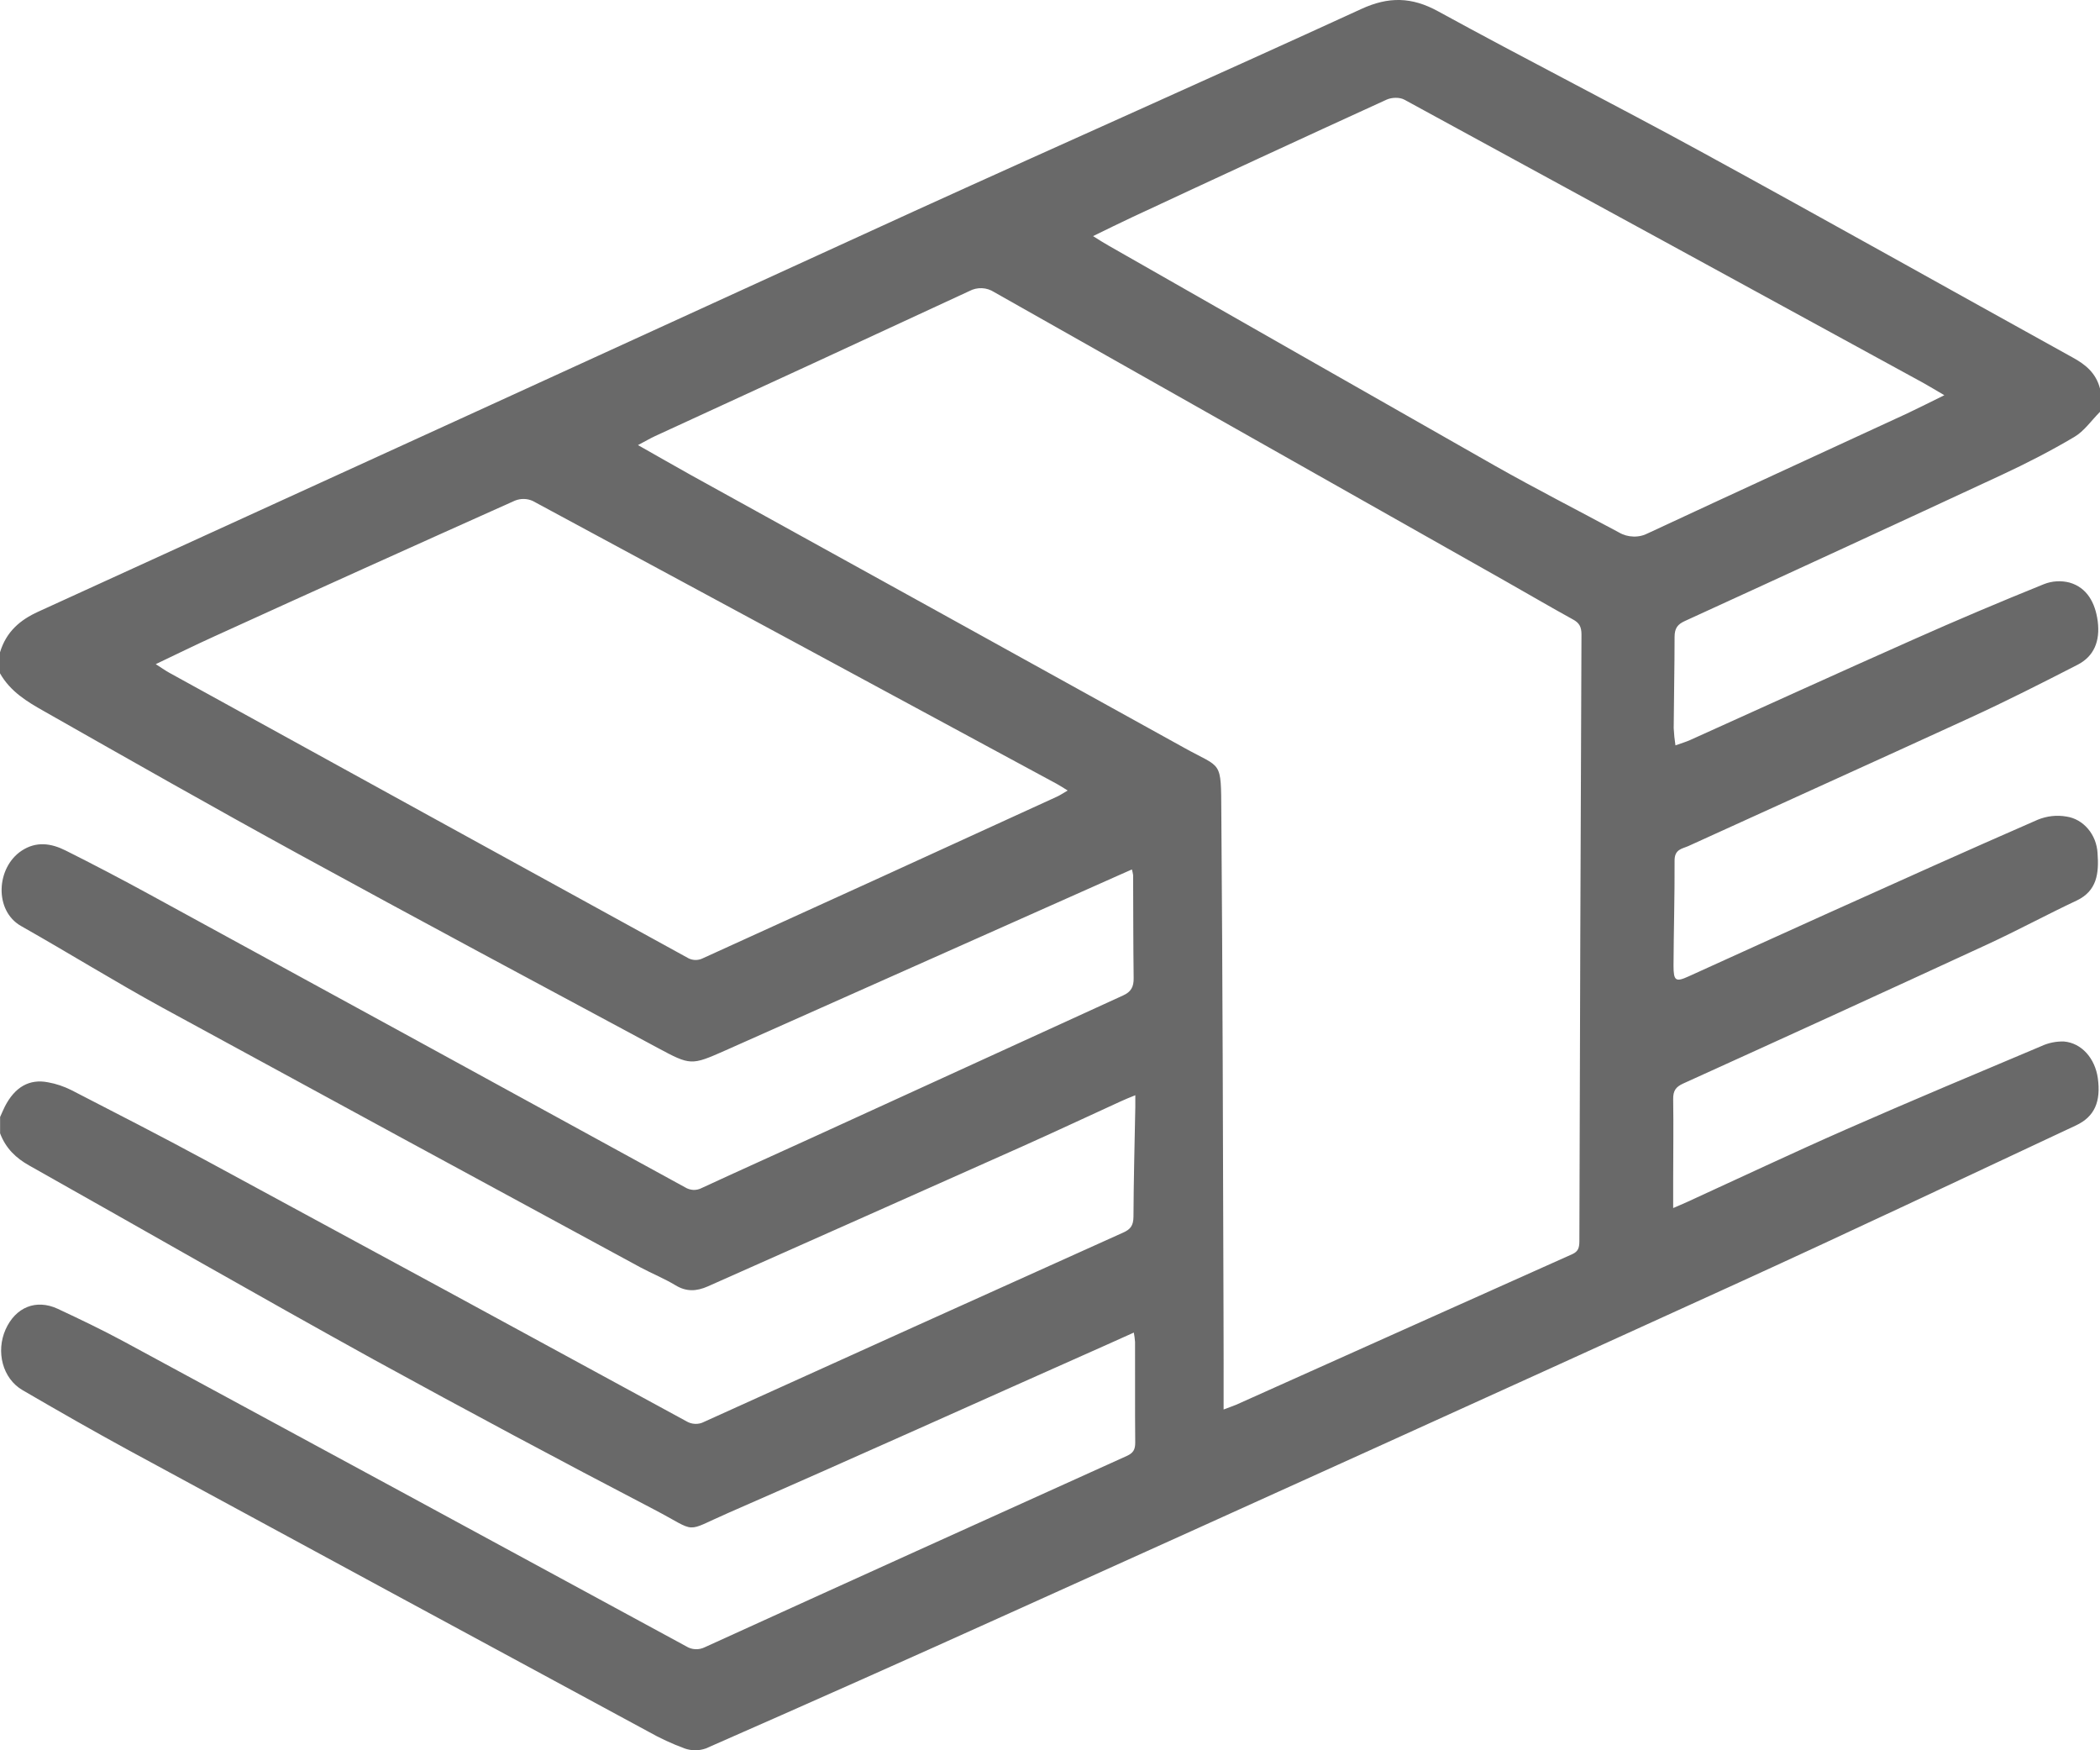 <svg width="24" height="20" viewBox="0 0 24 20" fill="none" xmlns="http://www.w3.org/2000/svg">
<path d="M0.001 12.95V12.764C0.019 12.724 0.036 12.684 0.055 12.645C0.168 12.424 0.333 12.325 0.548 12.367C0.64 12.383 0.73 12.414 0.815 12.456C1.327 12.72 1.84 12.982 2.348 13.257C4.18 14.248 6.012 15.242 7.842 16.239C7.873 16.258 7.908 16.269 7.944 16.27C7.979 16.272 8.015 16.264 8.047 16.247C9.642 15.524 11.238 14.804 12.835 14.085C12.919 14.048 12.953 14.005 12.954 13.903C12.956 13.485 12.967 13.067 12.975 12.649C12.975 12.61 12.975 12.572 12.975 12.515C12.908 12.542 12.855 12.563 12.804 12.587C12.432 12.757 12.061 12.931 11.688 13.098C10.489 13.633 9.29 14.166 8.09 14.699C7.961 14.756 7.845 14.763 7.719 14.686C7.593 14.61 7.452 14.553 7.321 14.483C5.5 13.497 3.68 12.508 1.861 11.517C1.315 11.218 0.783 10.888 0.24 10.581C-0.069 10.405 -0.044 9.914 0.247 9.721C0.415 9.61 0.585 9.636 0.749 9.718C1.071 9.879 1.391 10.047 1.708 10.22C3.749 11.334 5.789 12.449 7.829 13.567C7.858 13.585 7.891 13.595 7.925 13.597C7.958 13.598 7.992 13.59 8.022 13.574C8.438 13.381 8.857 13.194 9.274 13.003C10.461 12.46 11.648 11.917 12.835 11.375C12.926 11.334 12.958 11.277 12.956 11.175C12.951 10.783 12.952 10.392 12.95 10C12.947 9.978 12.942 9.956 12.936 9.935L12.78 10.004C11.283 10.671 9.785 11.338 8.288 12.004C7.899 12.176 7.893 12.176 7.513 11.972C6.145 11.238 4.776 10.505 3.414 9.76C2.438 9.226 1.469 8.675 0.5 8.125C0.31 8.018 0.119 7.903 0 7.694V7.454C0.072 7.217 0.23 7.084 0.436 6.99C3.777 5.465 7.116 3.938 10.455 2.41C12.154 1.637 13.859 0.882 15.557 0.103C15.869 -0.041 16.134 -0.036 16.435 0.129C17.439 0.679 18.46 1.197 19.466 1.747C20.875 2.517 22.277 3.305 23.684 4.083C23.831 4.163 23.953 4.259 24 4.44V4.706C23.902 4.804 23.819 4.927 23.706 4.993C23.438 5.152 23.161 5.294 22.88 5.425C21.673 5.986 20.465 6.543 19.256 7.096C19.172 7.134 19.138 7.179 19.138 7.279C19.138 7.626 19.13 7.973 19.128 8.32C19.131 8.386 19.138 8.452 19.148 8.517C19.216 8.493 19.266 8.478 19.314 8.457C20.161 8.075 21.006 7.69 21.855 7.313C22.353 7.091 22.854 6.879 23.359 6.675C23.453 6.638 23.555 6.632 23.652 6.657C23.851 6.714 23.946 6.887 23.974 7.099C24.003 7.329 23.93 7.5 23.744 7.596C23.335 7.806 22.925 8.014 22.508 8.205C21.439 8.696 20.366 9.179 19.295 9.668C19.226 9.699 19.137 9.703 19.138 9.834C19.14 10.234 19.128 10.634 19.126 11.035C19.126 11.209 19.151 11.224 19.298 11.157C19.832 10.916 20.365 10.671 20.9 10.431C21.695 10.073 22.49 9.715 23.288 9.367C23.393 9.324 23.507 9.311 23.619 9.331C23.712 9.345 23.799 9.395 23.863 9.471C23.928 9.547 23.966 9.645 23.972 9.748C23.989 9.978 23.967 10.179 23.734 10.29C23.394 10.45 23.061 10.63 22.72 10.788C21.561 11.323 20.4 11.854 19.237 12.381C19.154 12.419 19.12 12.461 19.122 12.563C19.127 12.87 19.122 13.177 19.122 13.483C19.122 13.585 19.122 13.685 19.122 13.804C19.187 13.776 19.235 13.756 19.283 13.734C19.888 13.457 20.49 13.173 21.099 12.905C21.839 12.58 22.584 12.268 23.329 11.954C23.411 11.916 23.5 11.898 23.589 11.901C23.792 11.919 23.943 12.095 23.975 12.319C24.012 12.587 23.939 12.759 23.727 12.859C22.422 13.47 21.122 14.086 19.812 14.683C17.061 15.937 14.308 17.185 11.552 18.427C10.393 18.951 9.231 19.468 8.067 19.979C7.988 20.007 7.903 20.007 7.824 19.979C7.681 19.926 7.542 19.862 7.408 19.786C5.429 18.717 3.451 17.646 1.473 16.573C1.065 16.351 0.66 16.119 0.258 15.885C0.029 15.752 -0.049 15.445 0.064 15.191C0.178 14.937 0.412 14.841 0.659 14.955C0.913 15.074 1.167 15.195 1.415 15.329C3.558 16.488 5.7 17.649 7.842 18.812C7.874 18.832 7.911 18.844 7.949 18.845C7.986 18.847 8.024 18.838 8.058 18.821C9.663 18.09 11.27 17.363 12.877 16.637C12.951 16.604 12.975 16.564 12.974 16.481C12.97 16.099 12.974 15.716 12.972 15.334C12.969 15.298 12.965 15.262 12.958 15.227L12.651 15.365C11.21 16.005 9.772 16.655 8.327 17.286C7.803 17.515 7.988 17.516 7.472 17.247C6.399 16.688 5.33 16.116 4.267 15.533C2.951 14.806 1.646 14.056 0.334 13.318C0.184 13.234 0.066 13.123 0.001 12.95ZM13.984 16.106C14.059 16.077 14.094 16.066 14.127 16.052C15.408 15.478 16.689 14.903 17.971 14.33C18.036 14.3 18.049 14.258 18.05 14.188C18.056 11.875 18.064 9.562 18.074 7.25C18.074 7.16 18.047 7.116 17.976 7.078C17.718 6.936 17.462 6.786 17.206 6.641C15.258 5.541 13.311 4.44 11.364 3.339C11.321 3.311 11.272 3.295 11.222 3.293C11.172 3.291 11.123 3.302 11.078 3.326C9.882 3.881 8.685 4.433 7.487 4.983C7.429 5.01 7.373 5.043 7.291 5.086C7.51 5.21 7.704 5.321 7.899 5.43C9.78 6.468 11.66 7.508 13.539 8.548C13.967 8.786 13.954 8.677 13.958 9.286C13.973 11.189 13.977 13.092 13.983 14.996C13.985 15.356 13.984 15.716 13.984 16.106ZM1.78 7.589C1.85 7.634 1.891 7.663 1.934 7.687C3.913 8.777 5.892 9.865 7.872 10.952C7.919 10.974 7.972 10.975 8.019 10.956C9.373 10.341 10.726 9.724 12.078 9.104C12.116 9.087 12.152 9.062 12.202 9.033C12.15 9.001 12.116 8.978 12.079 8.958C10.083 7.879 8.086 6.801 6.088 5.724C6.023 5.695 5.95 5.694 5.884 5.721C4.738 6.234 3.594 6.75 2.451 7.271C2.234 7.369 2.02 7.475 1.78 7.589ZM22.221 4.516C22.123 4.459 22.05 4.414 21.976 4.373C20.001 3.293 18.025 2.215 16.05 1.139C15.995 1.109 15.905 1.112 15.846 1.139C14.876 1.582 13.908 2.03 12.941 2.481C12.799 2.547 12.657 2.618 12.492 2.698C12.565 2.744 12.614 2.775 12.665 2.804C14.138 3.645 15.613 4.484 17.087 5.323C17.552 5.586 18.03 5.83 18.502 6.084C18.553 6.114 18.611 6.13 18.669 6.131C18.728 6.133 18.786 6.119 18.839 6.091C19.824 5.632 20.812 5.179 21.799 4.723C21.932 4.66 22.064 4.593 22.221 4.516Z" fill="#696969"/>
</svg>
